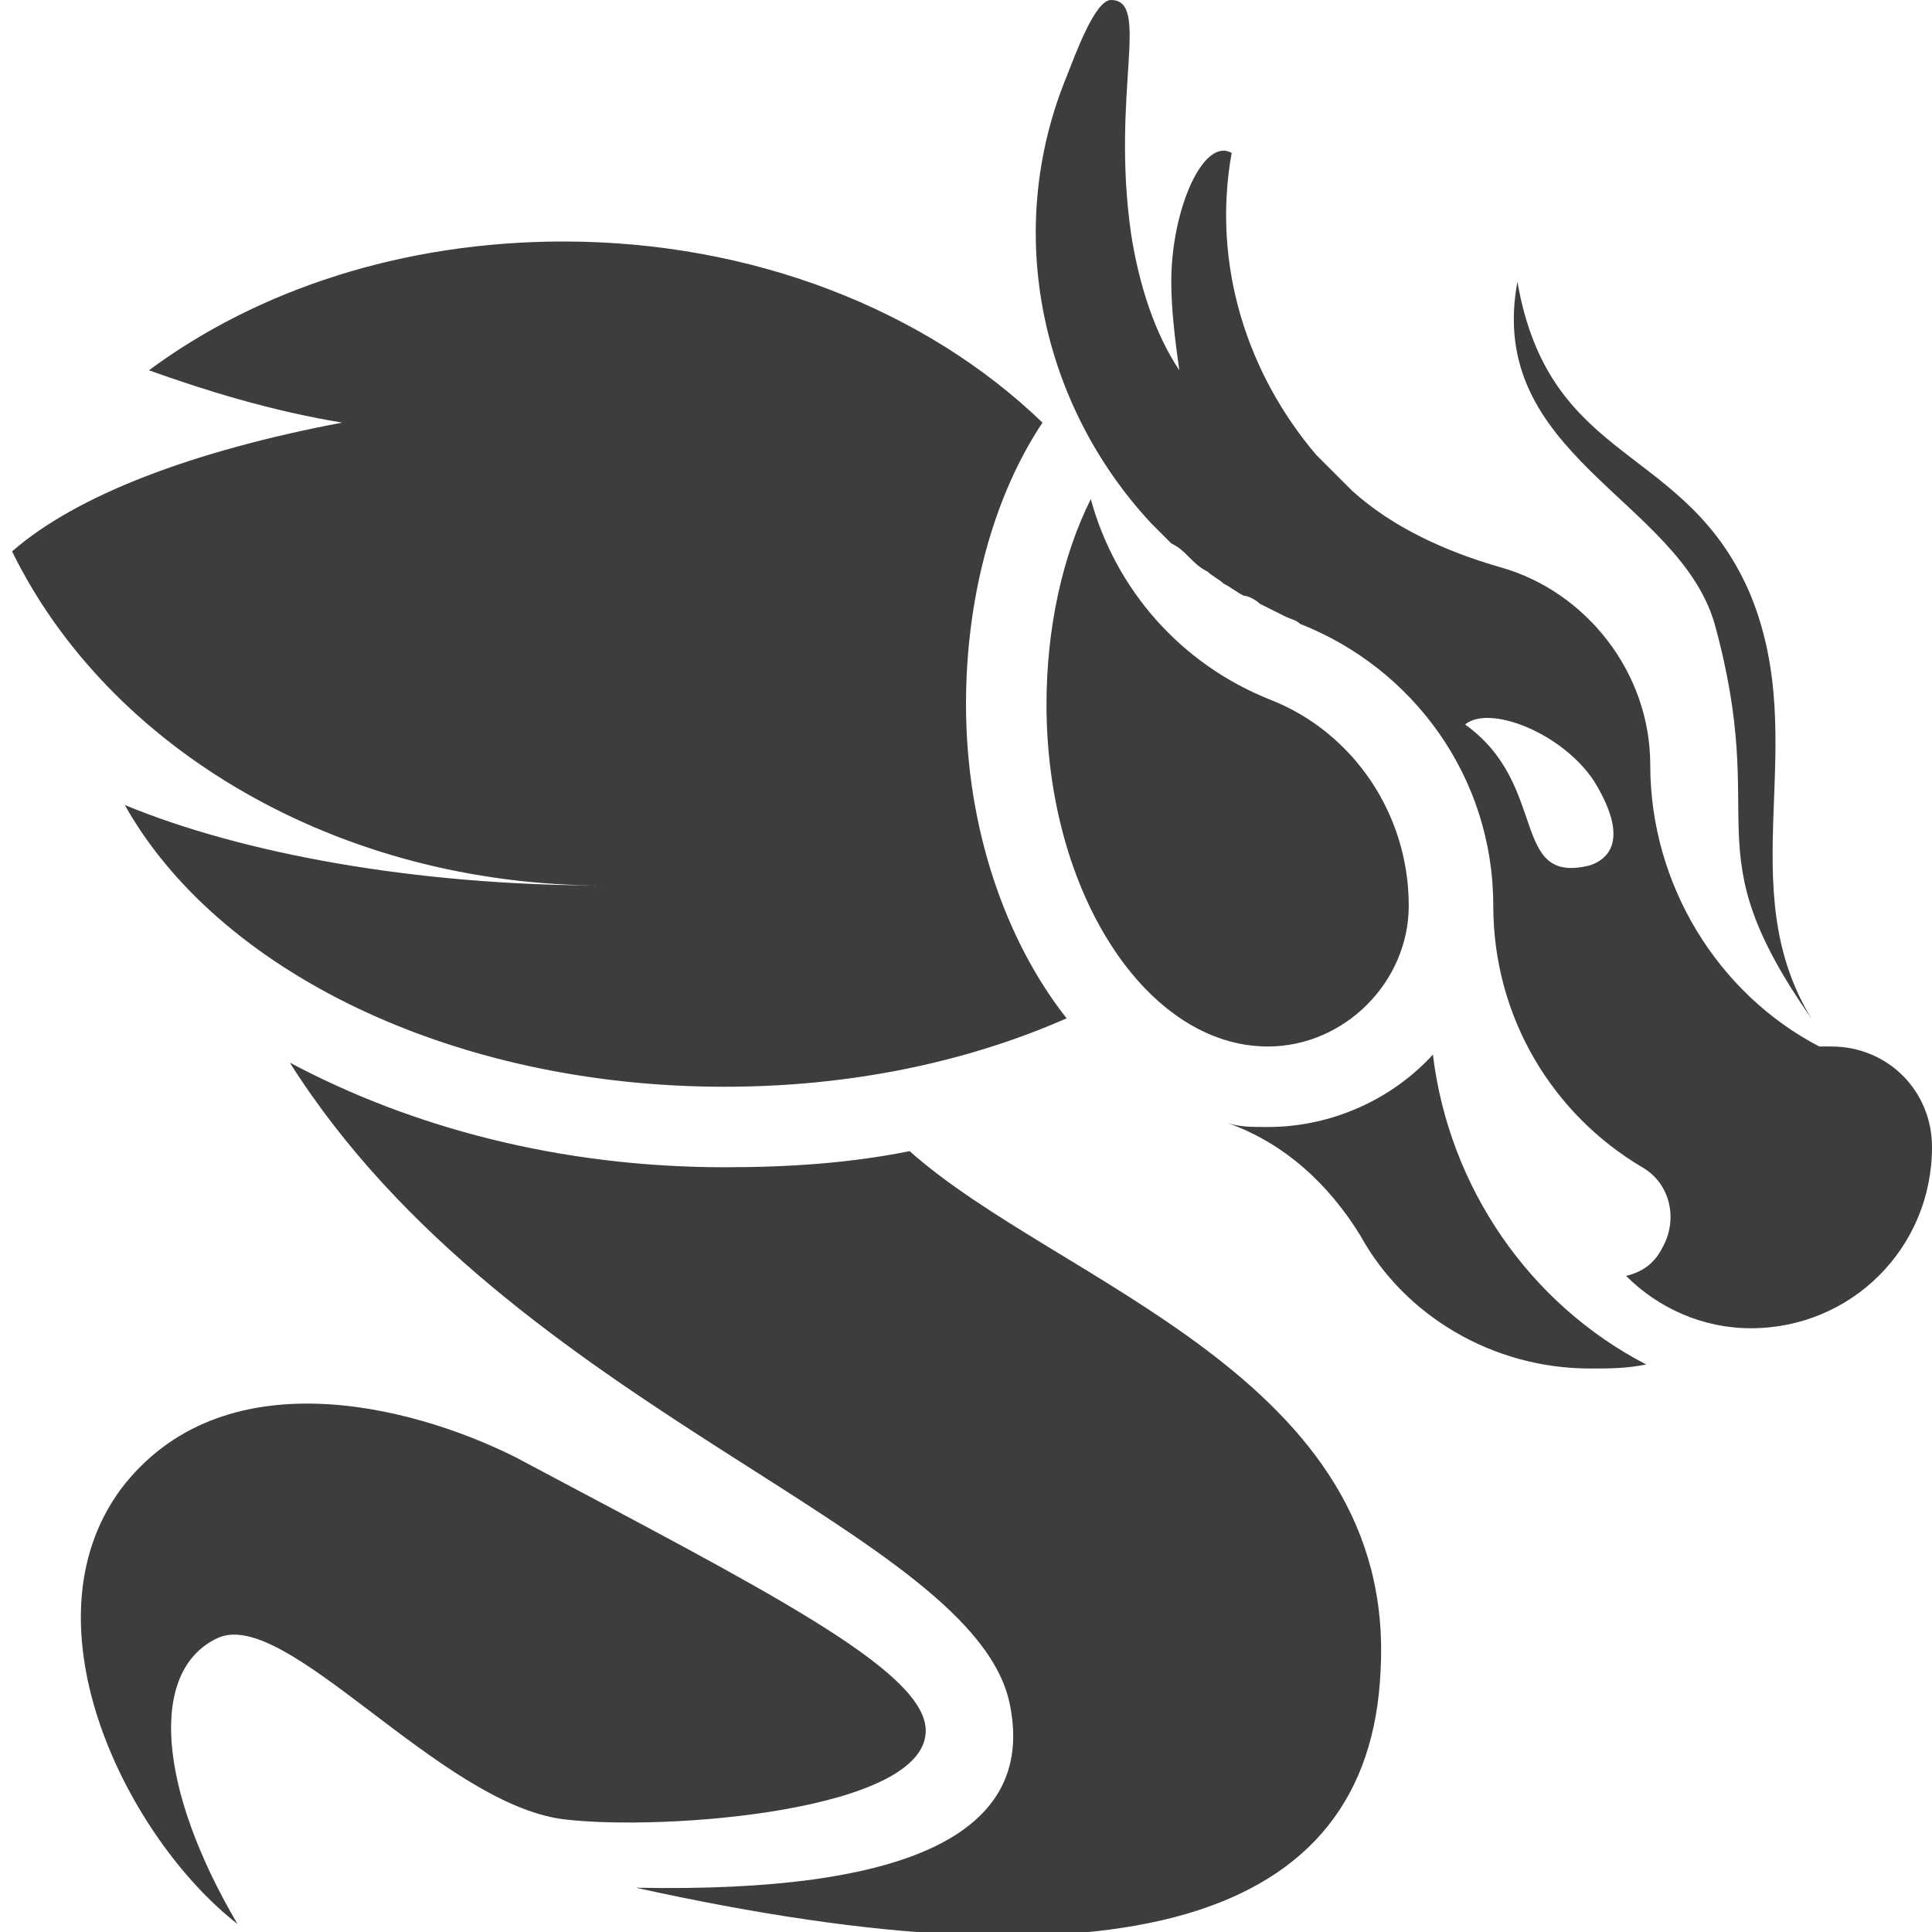 <svg xmlns="http://www.w3.org/2000/svg" xmlns:xlink="http://www.w3.org/1999/xlink" fill="none" version="1.1" width="128" height="128" viewBox="0 0 128 128"><defs><clipPath id="master_svg0_11_136"><rect x="128" y="0" width="128" height="128" rx="0"/></clipPath></defs><g transform="matrix(-1,0,0,1,256,0)" clip-path="url(#master_svg0_11_136)"><g><path d="M189.067,113.067C191.2,101.333,222.133,93.6,236.8,70.4C228.8,74.667,218.933,77.333,208,77.333C203.733,77.333,199.733,77.067,195.733,76.267C185.867,85.067,163.467,91.2,164.533,110.667Q165.6,135.733,213.867,125.067Q186.667,125.6,189.067,113.067ZM221.867,96.533C205.333,105.333,194.667,110.667,194.667,114.667C194.667,120,212,121.333,218.667,120.533C226.933,119.467,237.067,106.4,241.6,108.533C246.133,110.667,245.6,118.4,240.267,127.467C247.467,121.867,254.667,107.733,248,98.667C241.333,89.867,228.8,93.067,221.867,96.533ZM174.667,74.4C173.867,74.667,173.067,74.667,172,74.667C167.733,74.667,163.733,72.8,161.067,69.867C160,78.667,154.667,86.4,146.933,90.4C148.267,90.667,149.333,90.667,150.667,90.667C157.067,90.667,162.933,87.2,165.867,81.867C168,78.4,170.933,75.733,174.667,74.4ZM171.733,46.4C166.4,48.533,162.667,53.867,162.667,60C162.667,65.067,166.933,69.333,172,69.333C180,69.333,186.667,59.2,186.667,46.667C186.667,41.6,185.6,36.8,183.733,33.067C182.133,38.933,177.867,44,171.733,46.4ZM142.4,41.333C144.8,33.067,157.6,30.133,155.467,18.667C153.333,30.933,144.267,29.333,140,39.467C136,49.333,141.333,58.667,136,67.467C144,56,138.667,54.933,142.4,41.333ZM192,46.667C192,54.933,189.333,62.4,185.333,67.467C192,70.4,199.733,72,208,72C226.133,72,241.6,64.267,247.733,53.333C240,56.533,228.533,58.667,216,58.667C233.6,58.667,248.8,49.6,255.2,36.533C250.933,32.8,243.2,29.867,233.333,28C238.133,27.2,242.4,25.867,246.133,24.533C238.933,19.2,229.333,16,218.667,16C206.133,16,194.667,20.533,186.933,28C190.133,32.8,192,39.467,192,46.667ZM145.867,82.667C144.8,80.8,145.333,78.4,147.2,77.333C153.067,73.867,157.067,67.467,157.067,60C157.067,51.467,162.4,44.267,169.867,41.333C170.133,41.067,170.4,41.067,170.933,40.8C171.467,40.533,172,40.267,172.533,40C172.8,39.733,173.333,39.467,173.6,39.467C174.133,39.2,174.4,38.933,174.933,38.667C175.2,38.4,175.733,38.133,176,37.867C176.533,37.6,176.8,37.333,177.333,36.8C177.6,36.533,177.867,36.267,178.4,36C178.667,35.733,179.2,35.2,179.467,34.933L179.733,34.667C186.933,26.933,189.6,15.467,185.333,5.067C184.8,3.733,183.467,0,182.4,0C179.733,0,182.4,6.133,181.067,15.467C180.533,18.933,179.467,22.133,177.867,24.533C178.133,22.667,178.4,20.533,178.4,18.667C178.4,13.867,176.267,9.067,174.4,10.133C175.733,17.6,173.333,24.8,168.8,30.133C168.267,30.667,167.467,31.467,166.933,32C166.667,32.267,166.667,32.267,166.4,32.533C163.733,34.933,160.267,36.533,156.533,37.6C150.933,39.2,146.667,44.533,146.667,50.667C146.667,58.667,142.133,65.867,135.467,69.333C135.2,69.333,134.933,69.333,134.667,69.333C130.933,69.333,128,72.267,128,76C128,82.667,133.333,88,140,88C143.2,88,146.133,86.667,148.267,84.533C147.2,84.267,146.4,83.733,145.867,82.667ZM150.4,51.733C152.533,48.533,157.333,46.667,158.933,48C153.333,52,156,58.667,150.667,57.333C149.067,56.8,148.267,55.2,150.4,51.733Z" fill="#3D3D3D" fill-opacity="1"/></g></g></svg>